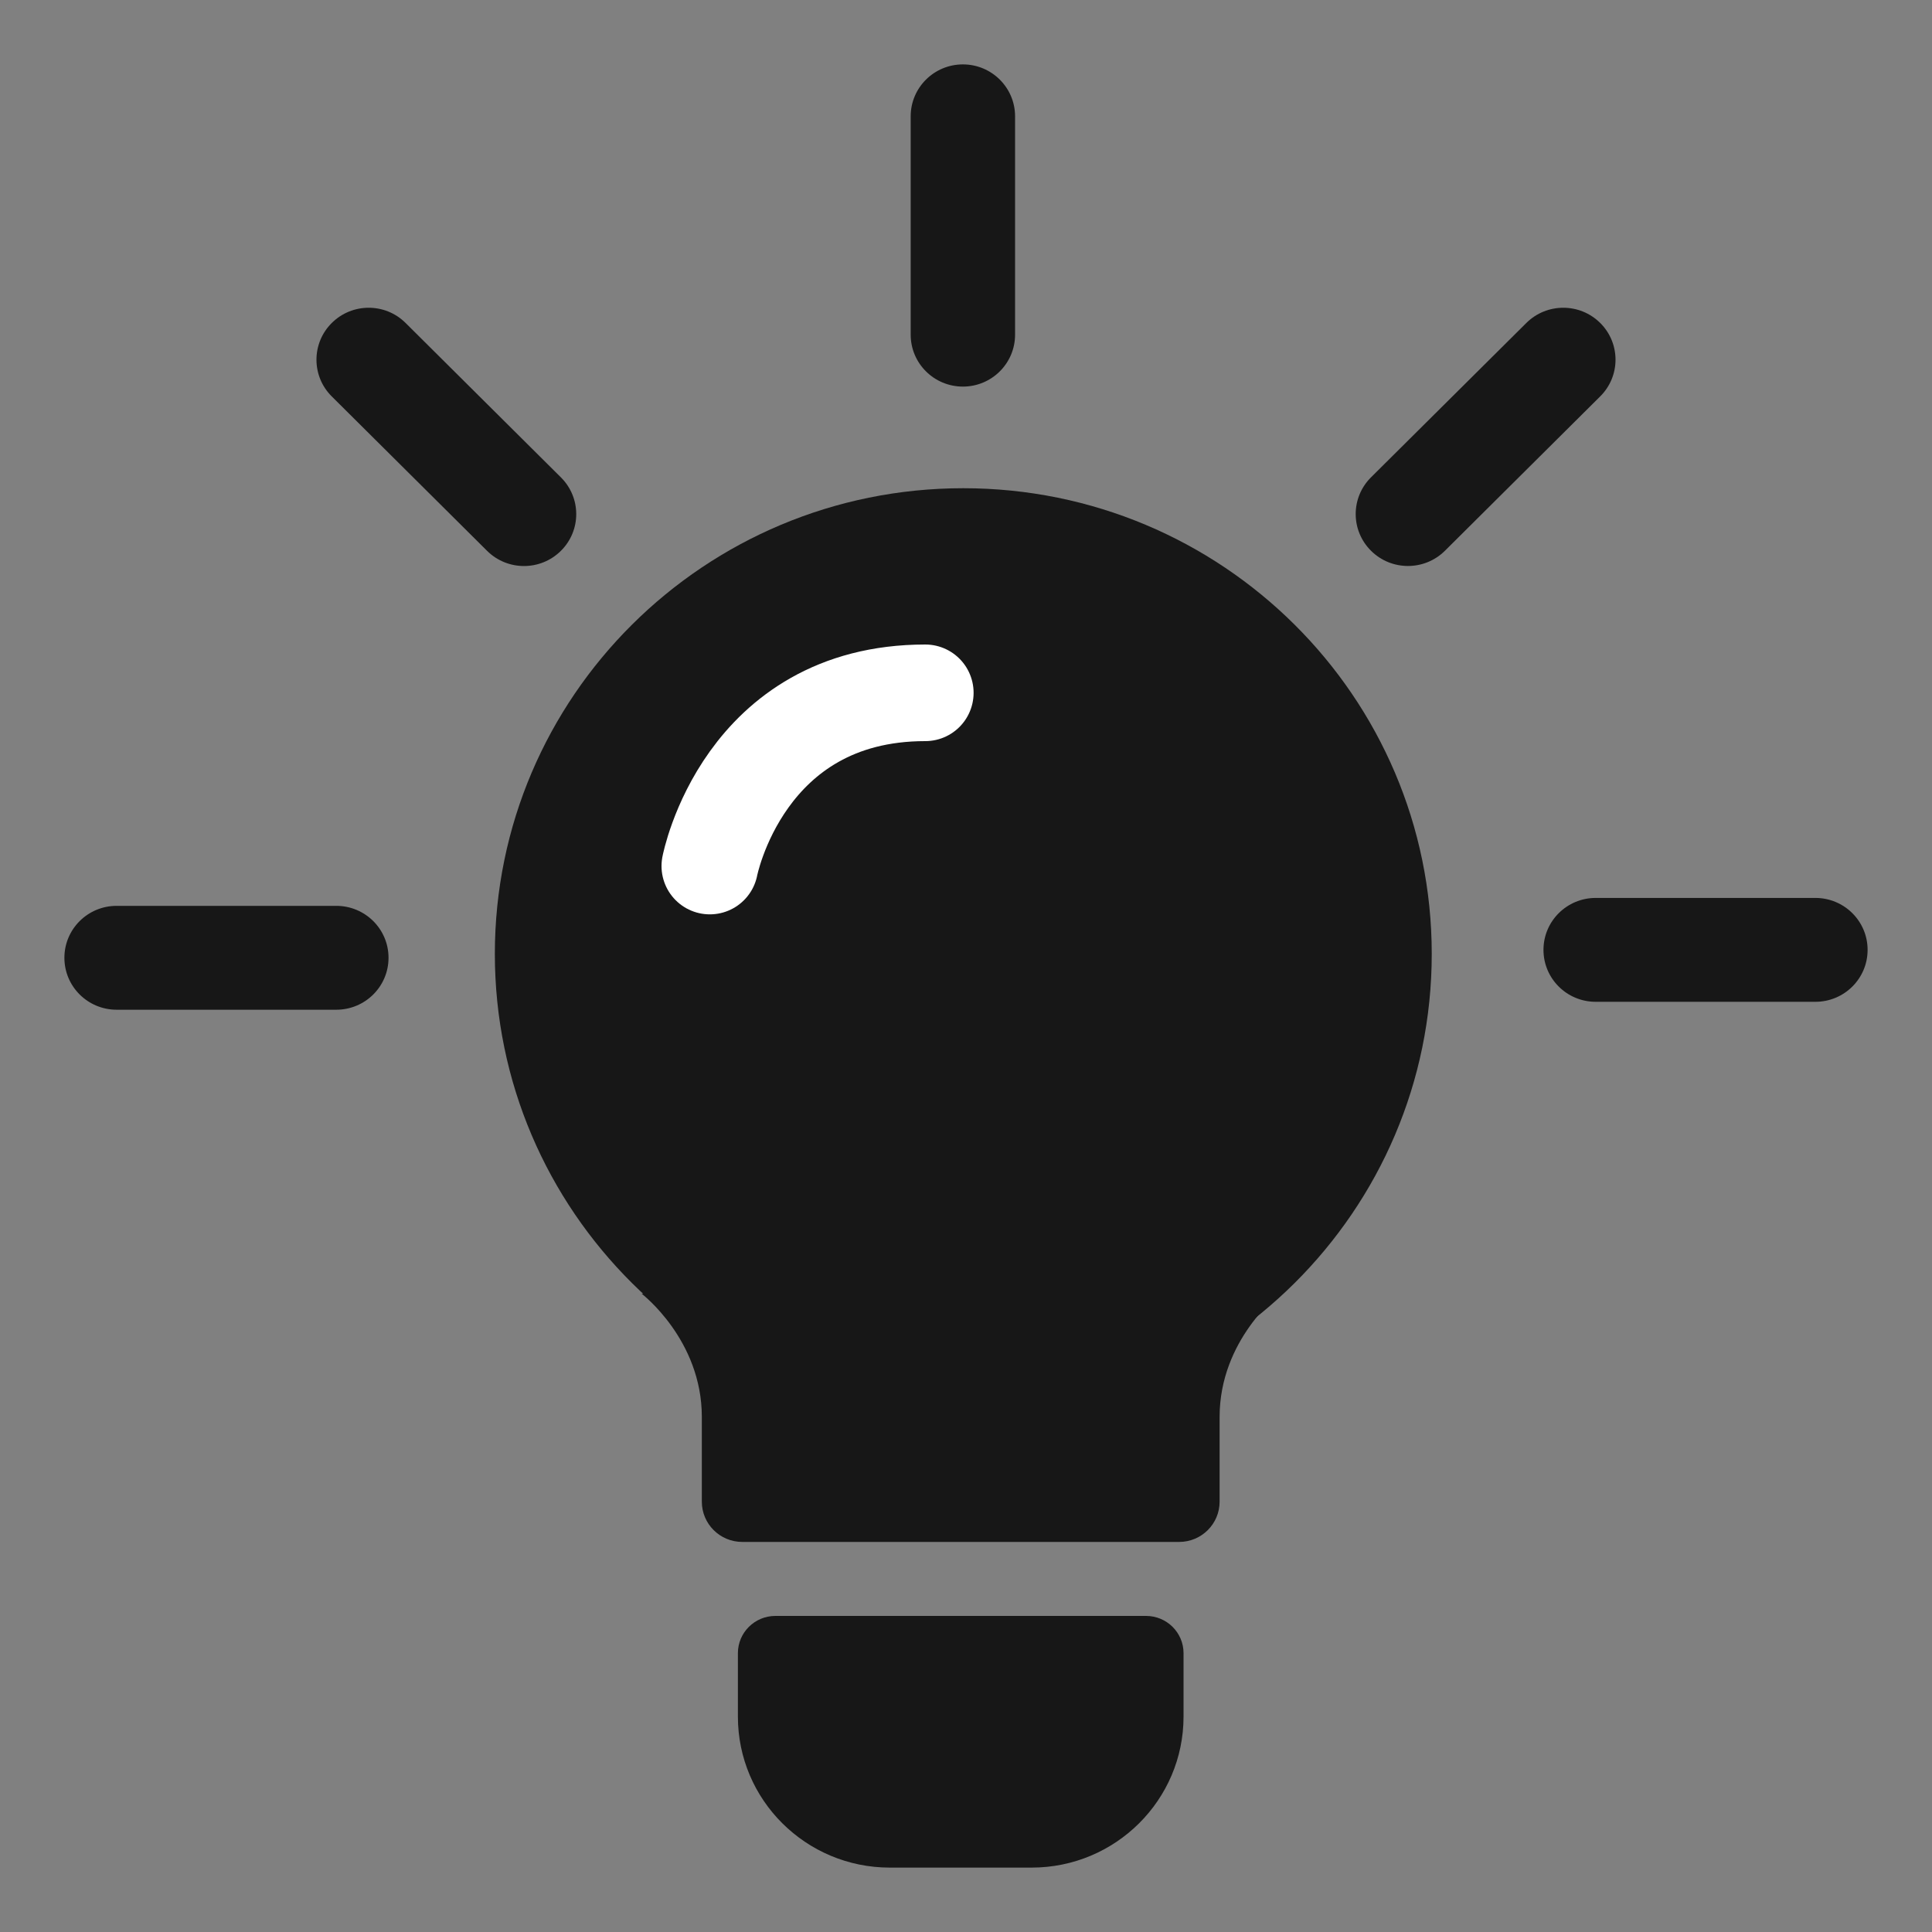 <svg width="30" height="30" viewBox="0 0 30 30" fill="none" xmlns="http://www.w3.org/2000/svg">
<rect x="0" y="0" width="30" height="30" fill="#808080" stroke="none"/>
<path d="M14.958 22.042C18.975 22.042 22.232 18.805 22.232 14.812C22.232 10.818 18.975 7.581 14.958 7.581C10.941 7.581 7.684 10.818 7.684 14.812C7.684 18.805 10.941 22.042 14.958 22.042Z" fill="#171717"/>
<path d="M14.919 20.089H9.964C9.964 20.089 10.898 20.802 10.898 22.001V23.318C10.898 23.663 11.179 23.943 11.526 23.943H18.31C18.657 23.943 18.938 23.663 18.938 23.318V22.001C18.938 20.802 19.872 20.089 19.872 20.089H14.918H14.919Z" fill="#171717"/>
<path d="M5.222 14.066H1.811C1.363 14.066 1 14.427 1 14.872V14.873C1 15.318 1.363 15.679 1.811 15.679H5.222C5.67 15.679 6.033 15.318 6.033 14.873V14.872C6.033 14.427 5.67 14.066 5.222 14.066Z" fill="#171717"/>
<path d="M8.71 7.413L6.298 5.015C5.982 4.7 5.468 4.7 5.152 5.015L5.151 5.016C4.835 5.33 4.835 5.841 5.151 6.155L7.563 8.553C7.88 8.868 8.393 8.868 8.71 8.553L8.71 8.553C9.027 8.238 9.027 7.728 8.71 7.413Z" fill="#171717"/>
<path d="M24.778 15.556H28.189C28.637 15.556 29 15.195 29 14.75V14.749C29 14.304 28.637 13.943 28.189 13.943H24.778C24.33 13.943 23.967 14.304 23.967 14.749V14.75C23.967 15.195 24.33 15.556 24.778 15.556Z" fill="#171717"/>
<path d="M22.436 8.553L24.848 6.155C25.165 5.84 25.165 5.33 24.848 5.015L24.848 5.015C24.531 4.7 24.018 4.7 23.701 5.015L21.289 7.412C20.972 7.727 20.972 8.237 21.289 8.552L21.29 8.553C21.606 8.867 22.119 8.867 22.436 8.553Z" fill="#171717"/>
<path d="M15.762 5.197V1.806C15.762 1.361 15.399 1 14.952 1C14.504 1 14.141 1.361 14.141 1.806V5.197C14.141 5.642 14.504 6.003 14.952 6.003C15.399 6.003 15.762 5.642 15.762 5.197Z" fill="#171717"/>
<path d="M12.04 25.092H17.796C18.117 25.092 18.378 25.351 18.378 25.67V26.655C18.378 27.95 17.321 29 16.019 29H13.817C12.515 29 11.458 27.95 11.458 26.655V25.67C11.458 25.351 11.719 25.092 12.04 25.092H12.04Z" fill="#171717"/>
<path d="M11.022 13.448C11.022 13.448 11.537 10.758 14.368 10.758L11.022 13.448Z" fill="#171717"/>
<path d="M11.022 13.448C11.022 13.448 11.537 10.758 14.368 10.758" stroke="white" stroke-width="1.5" stroke-miterlimit="10" stroke-linecap="round"/>
</svg>
